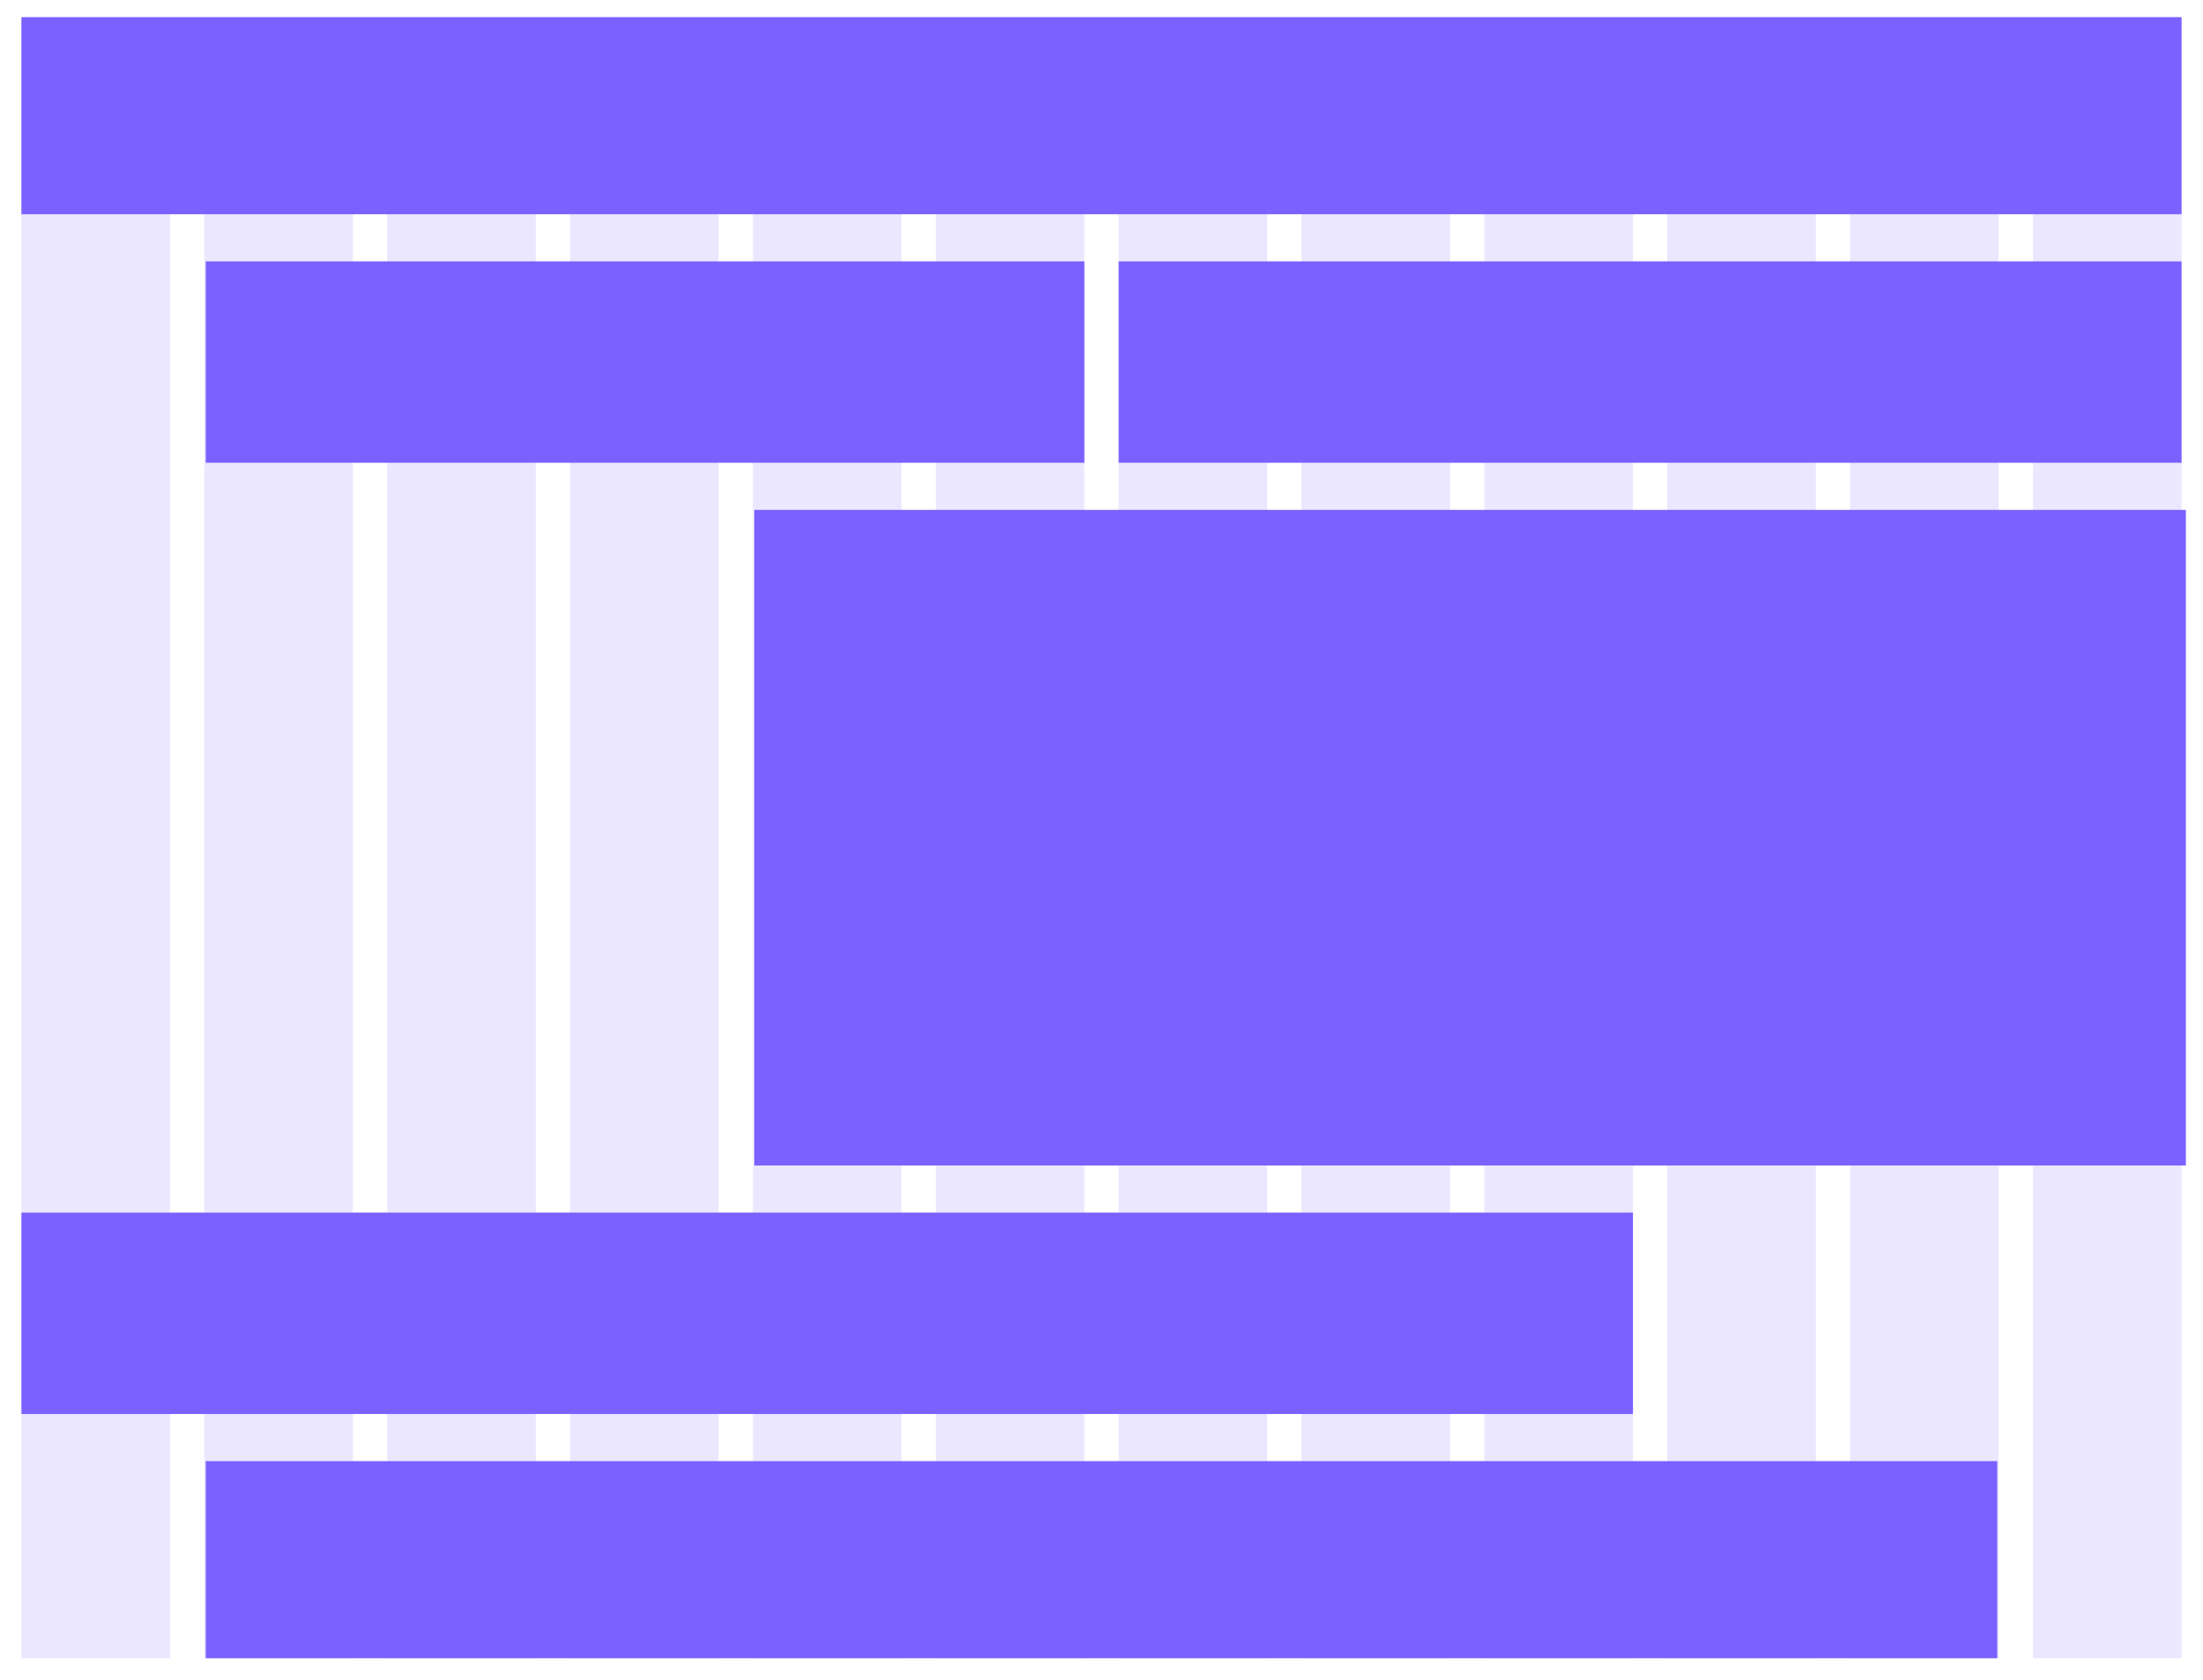 <svg width="514" height="392" viewBox="0 0 514 392" fill="none" xmlns="http://www.w3.org/2000/svg">
<g filter="url(#filter0_d_19923_7676)">
<rect width="504" height="382" transform="translate(5 4)" fill="white"/>
<rect x="5" y="4" width="34.667" height="382" fill="#7B61FF" fill-opacity="0.15"/>
<rect x="47.666" y="4" width="34.667" height="382" fill="#7B61FF" fill-opacity="0.15"/>
<rect x="90.334" y="4" width="34.667" height="382" fill="#7B61FF" fill-opacity="0.15"/>
<rect x="133" y="4" width="34.667" height="382" fill="#7B61FF" fill-opacity="0.15"/>
<rect x="175.667" y="4" width="34.667" height="382" fill="#7B61FF" fill-opacity="0.15"/>
<rect x="218.333" y="4" width="34.667" height="382" fill="#7B61FF" fill-opacity="0.15"/>
<rect x="261" y="4" width="34.667" height="382" fill="#7B61FF" fill-opacity="0.15"/>
<rect x="303.667" y="4" width="34.667" height="382" fill="#7B61FF" fill-opacity="0.15"/>
<rect x="346.333" y="4" width="34.667" height="382" fill="#7B61FF" fill-opacity="0.15"/>
<rect x="389" y="4" width="34.667" height="382" fill="#7B61FF" fill-opacity="0.15"/>
<rect x="431.667" y="4" width="34.667" height="382" fill="#7B61FF" fill-opacity="0.15"/>
<rect x="474.333" y="4" width="34.667" height="382" fill="#7B61FF" fill-opacity="0.15"/>
</g>
<rect x="5" y="283" width="376" height="47" fill="#7B61FF"/>
<rect x="48" y="341" width="418" height="46" fill="#7B61FF"/>
<rect x="48" y="61" width="205" height="47" fill="#7B61FF"/>
<rect x="261" y="61" width="248" height="47" fill="#7B61FF"/>
<rect x="5" y="4" width="504" height="46" fill="#7B61FF"/>
<rect x="176" y="119" width="334" height="153" fill="#7B61FF"/>
<defs>
<filter id="filter0_d_19923_7676" x="0" y="0" width="514" height="392" filterUnits="userSpaceOnUse" color-interpolation-filters="sRGB">
<feFlood flood-opacity="0" result="BackgroundImageFix"/>
<feColorMatrix in="SourceAlpha" type="matrix" values="0 0 0 0 0 0 0 0 0 0 0 0 0 0 0 0 0 0 127 0" result="hardAlpha"/>
<feOffset dy="1"/>
<feGaussianBlur stdDeviation="2.5"/>
<feColorMatrix type="matrix" values="0 0 0 0 0 0 0 0 0 0 0 0 0 0 0 0 0 0 0.2 0"/>
<feBlend mode="normal" in2="BackgroundImageFix" result="effect1_dropShadow_19923_7676"/>
<feBlend mode="normal" in="SourceGraphic" in2="effect1_dropShadow_19923_7676" result="shape"/>
</filter>
</defs>
</svg>
